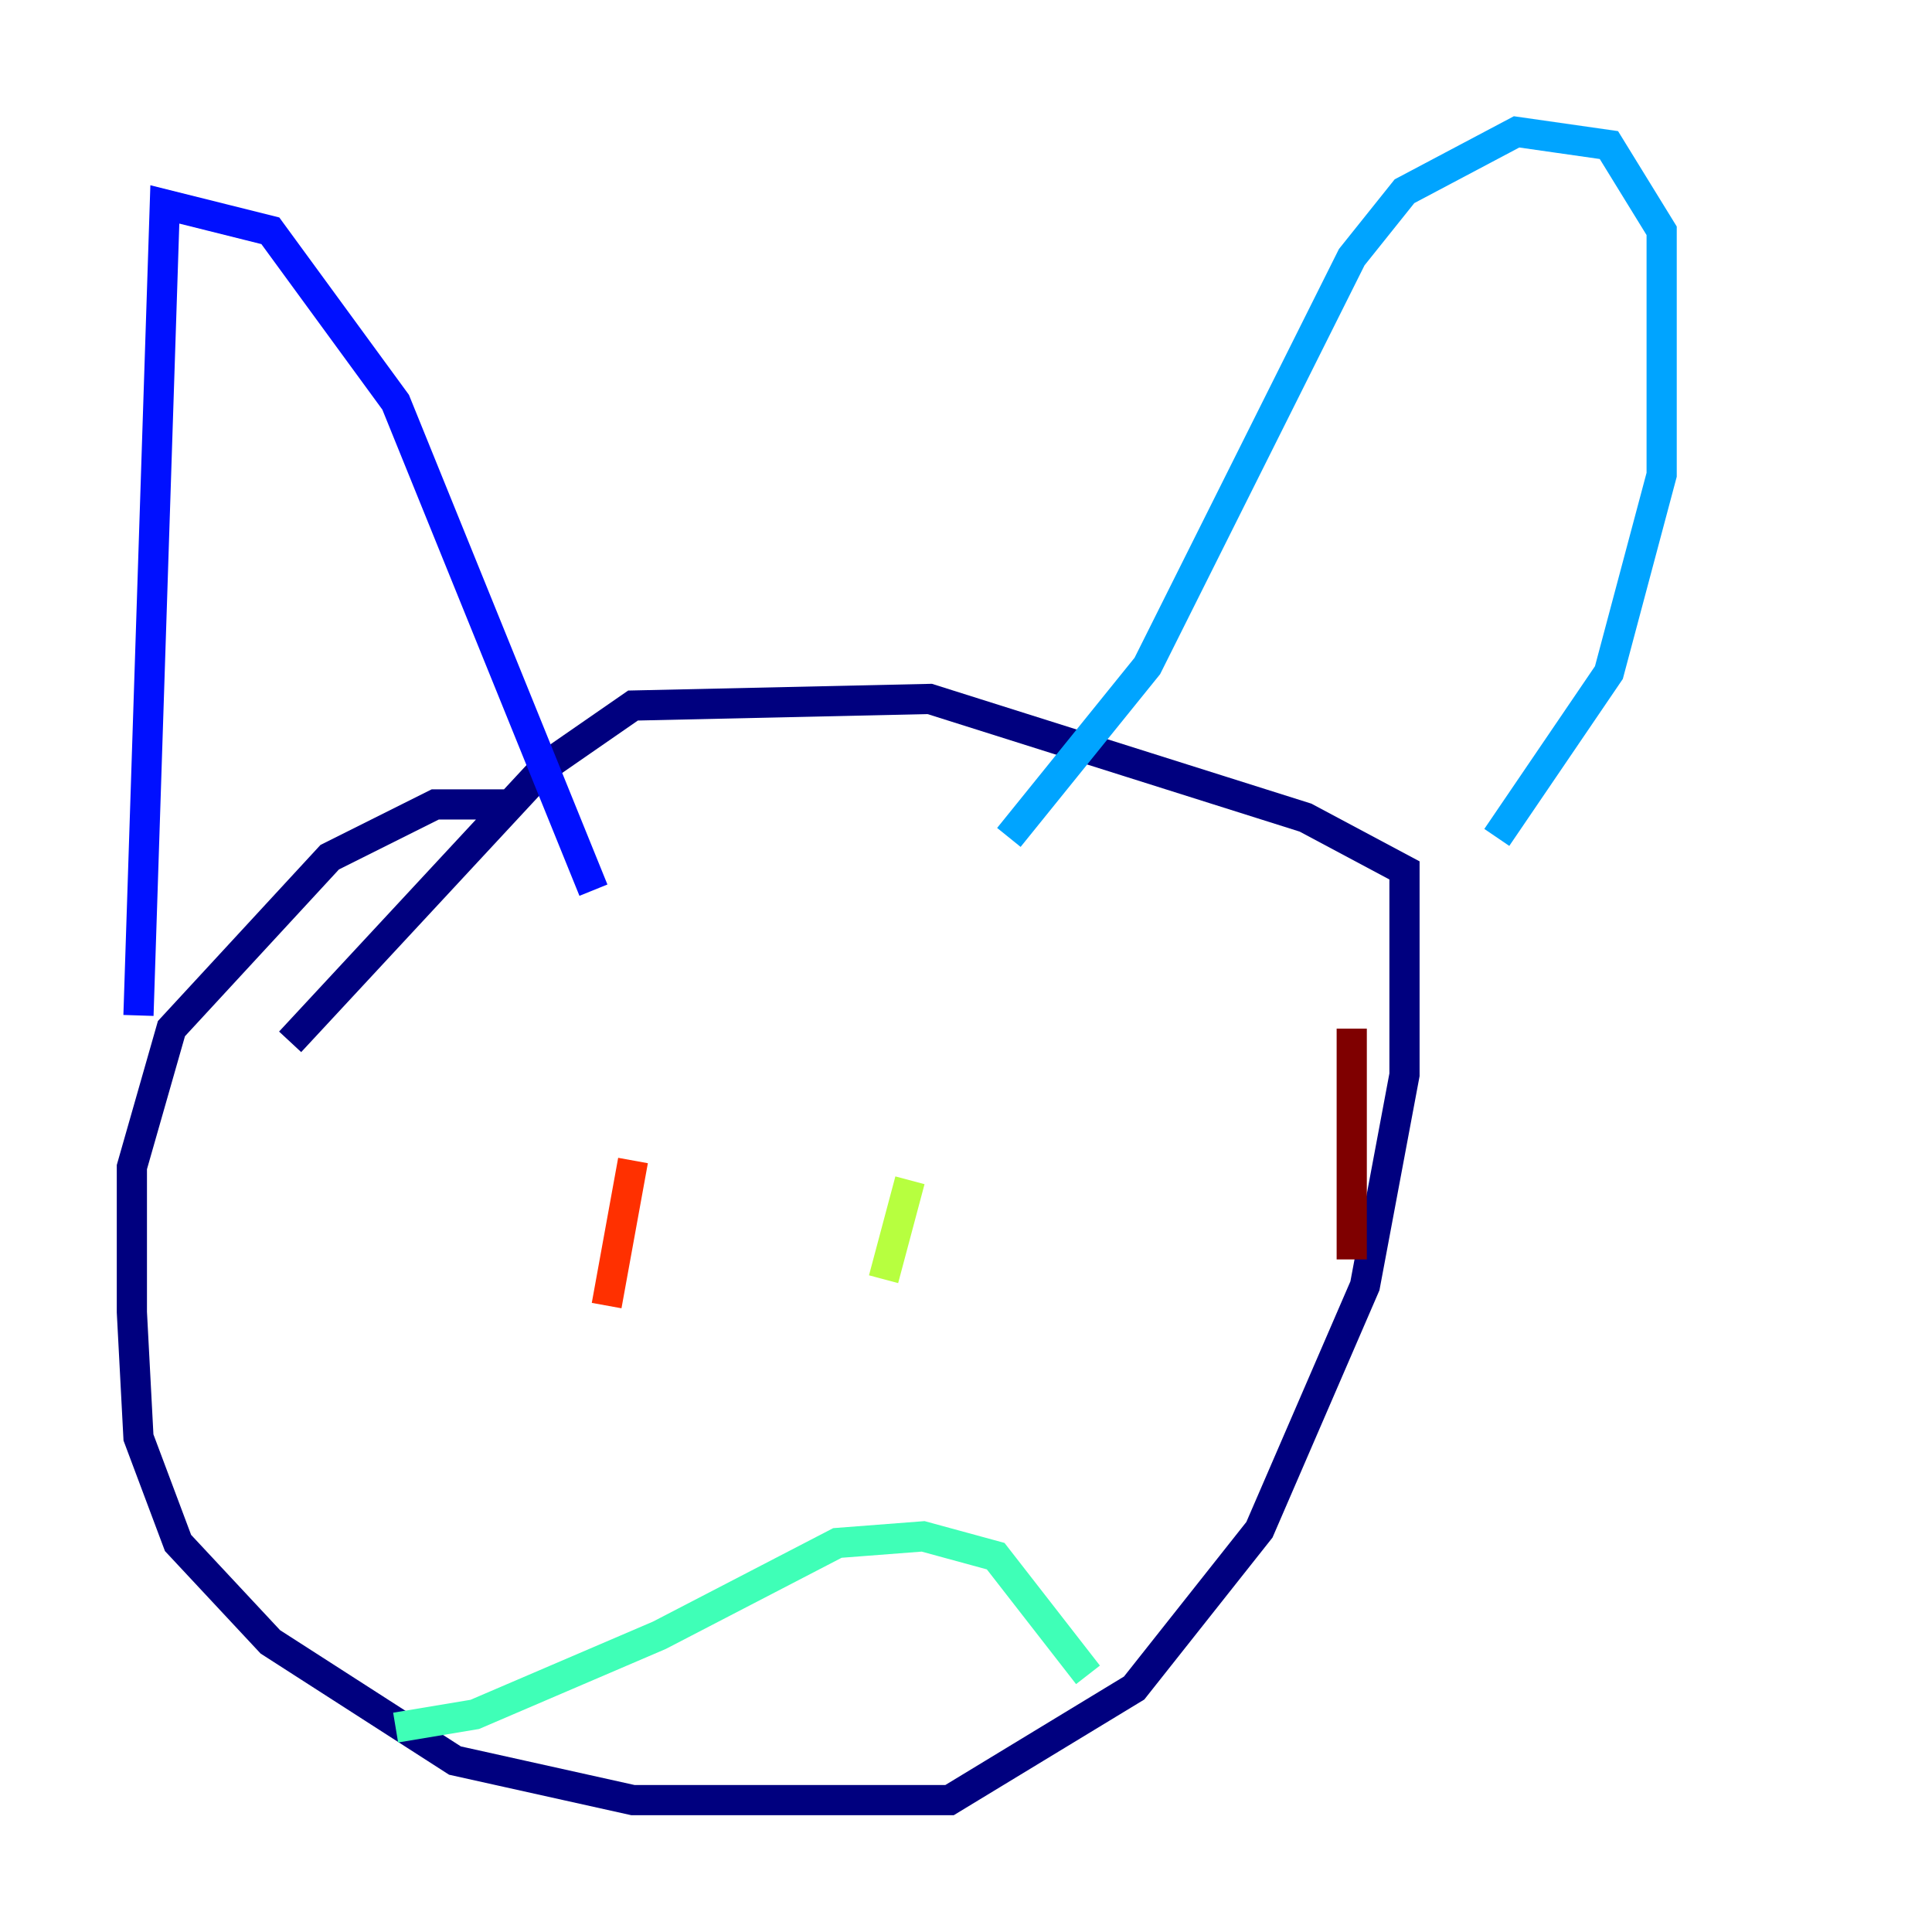 <?xml version="1.0" encoding="utf-8" ?>
<svg baseProfile="tiny" height="128" version="1.2" viewBox="0,0,128,128" width="128" xmlns="http://www.w3.org/2000/svg" xmlns:ev="http://www.w3.org/2001/xml-events" xmlns:xlink="http://www.w3.org/1999/xlink"><defs /><polyline fill="none" points="34.075,53.297 28.833,53.297 21.843,56.792 11.358,68.15 8.737,77.324 8.737,86.935 9.174,95.236 11.795,102.225 17.911,108.778 30.143,116.642 41.939,119.263 62.908,119.263 75.14,111.836 83.44,101.352 90.43,85.188 93.051,71.208 93.051,57.666 86.498,54.171 61.597,46.307 41.939,46.744 36.259,50.676 19.222,69.024" stroke="#00007f" stroke-width="2" /><polyline fill="none" points="9.174,67.276 10.921,13.543 17.911,15.29 26.212,26.648 39.317,58.976" stroke="#0010ff" stroke-width="2" /><polyline fill="none" points="66.84,55.481 76.014,44.123 89.556,17.038 93.051,12.669 100.478,8.737 106.594,9.611 110.089,15.29 110.089,31.454 106.594,44.56 99.167,55.481" stroke="#00a4ff" stroke-width="2" /><polyline fill="none" points="26.212,114.457 31.454,113.584 43.686,108.341 55.481,102.225 61.16,101.788 65.966,103.099 72.082,110.963" stroke="#3fffb7" stroke-width="2" /><polyline fill="none" points="60.287,78.198 58.539,84.751" stroke="#b7ff3f" stroke-width="2" /><polyline fill="none" points="29.706,80.382 29.706,80.382" stroke="#ffb900" stroke-width="2" /><polyline fill="none" points="41.939,76.887 40.191,86.498" stroke="#ff3000" stroke-width="2" /><polyline fill="none" points="89.556,68.15 89.556,83.44" stroke="#7f0000" stroke-width="2" /></svg>
